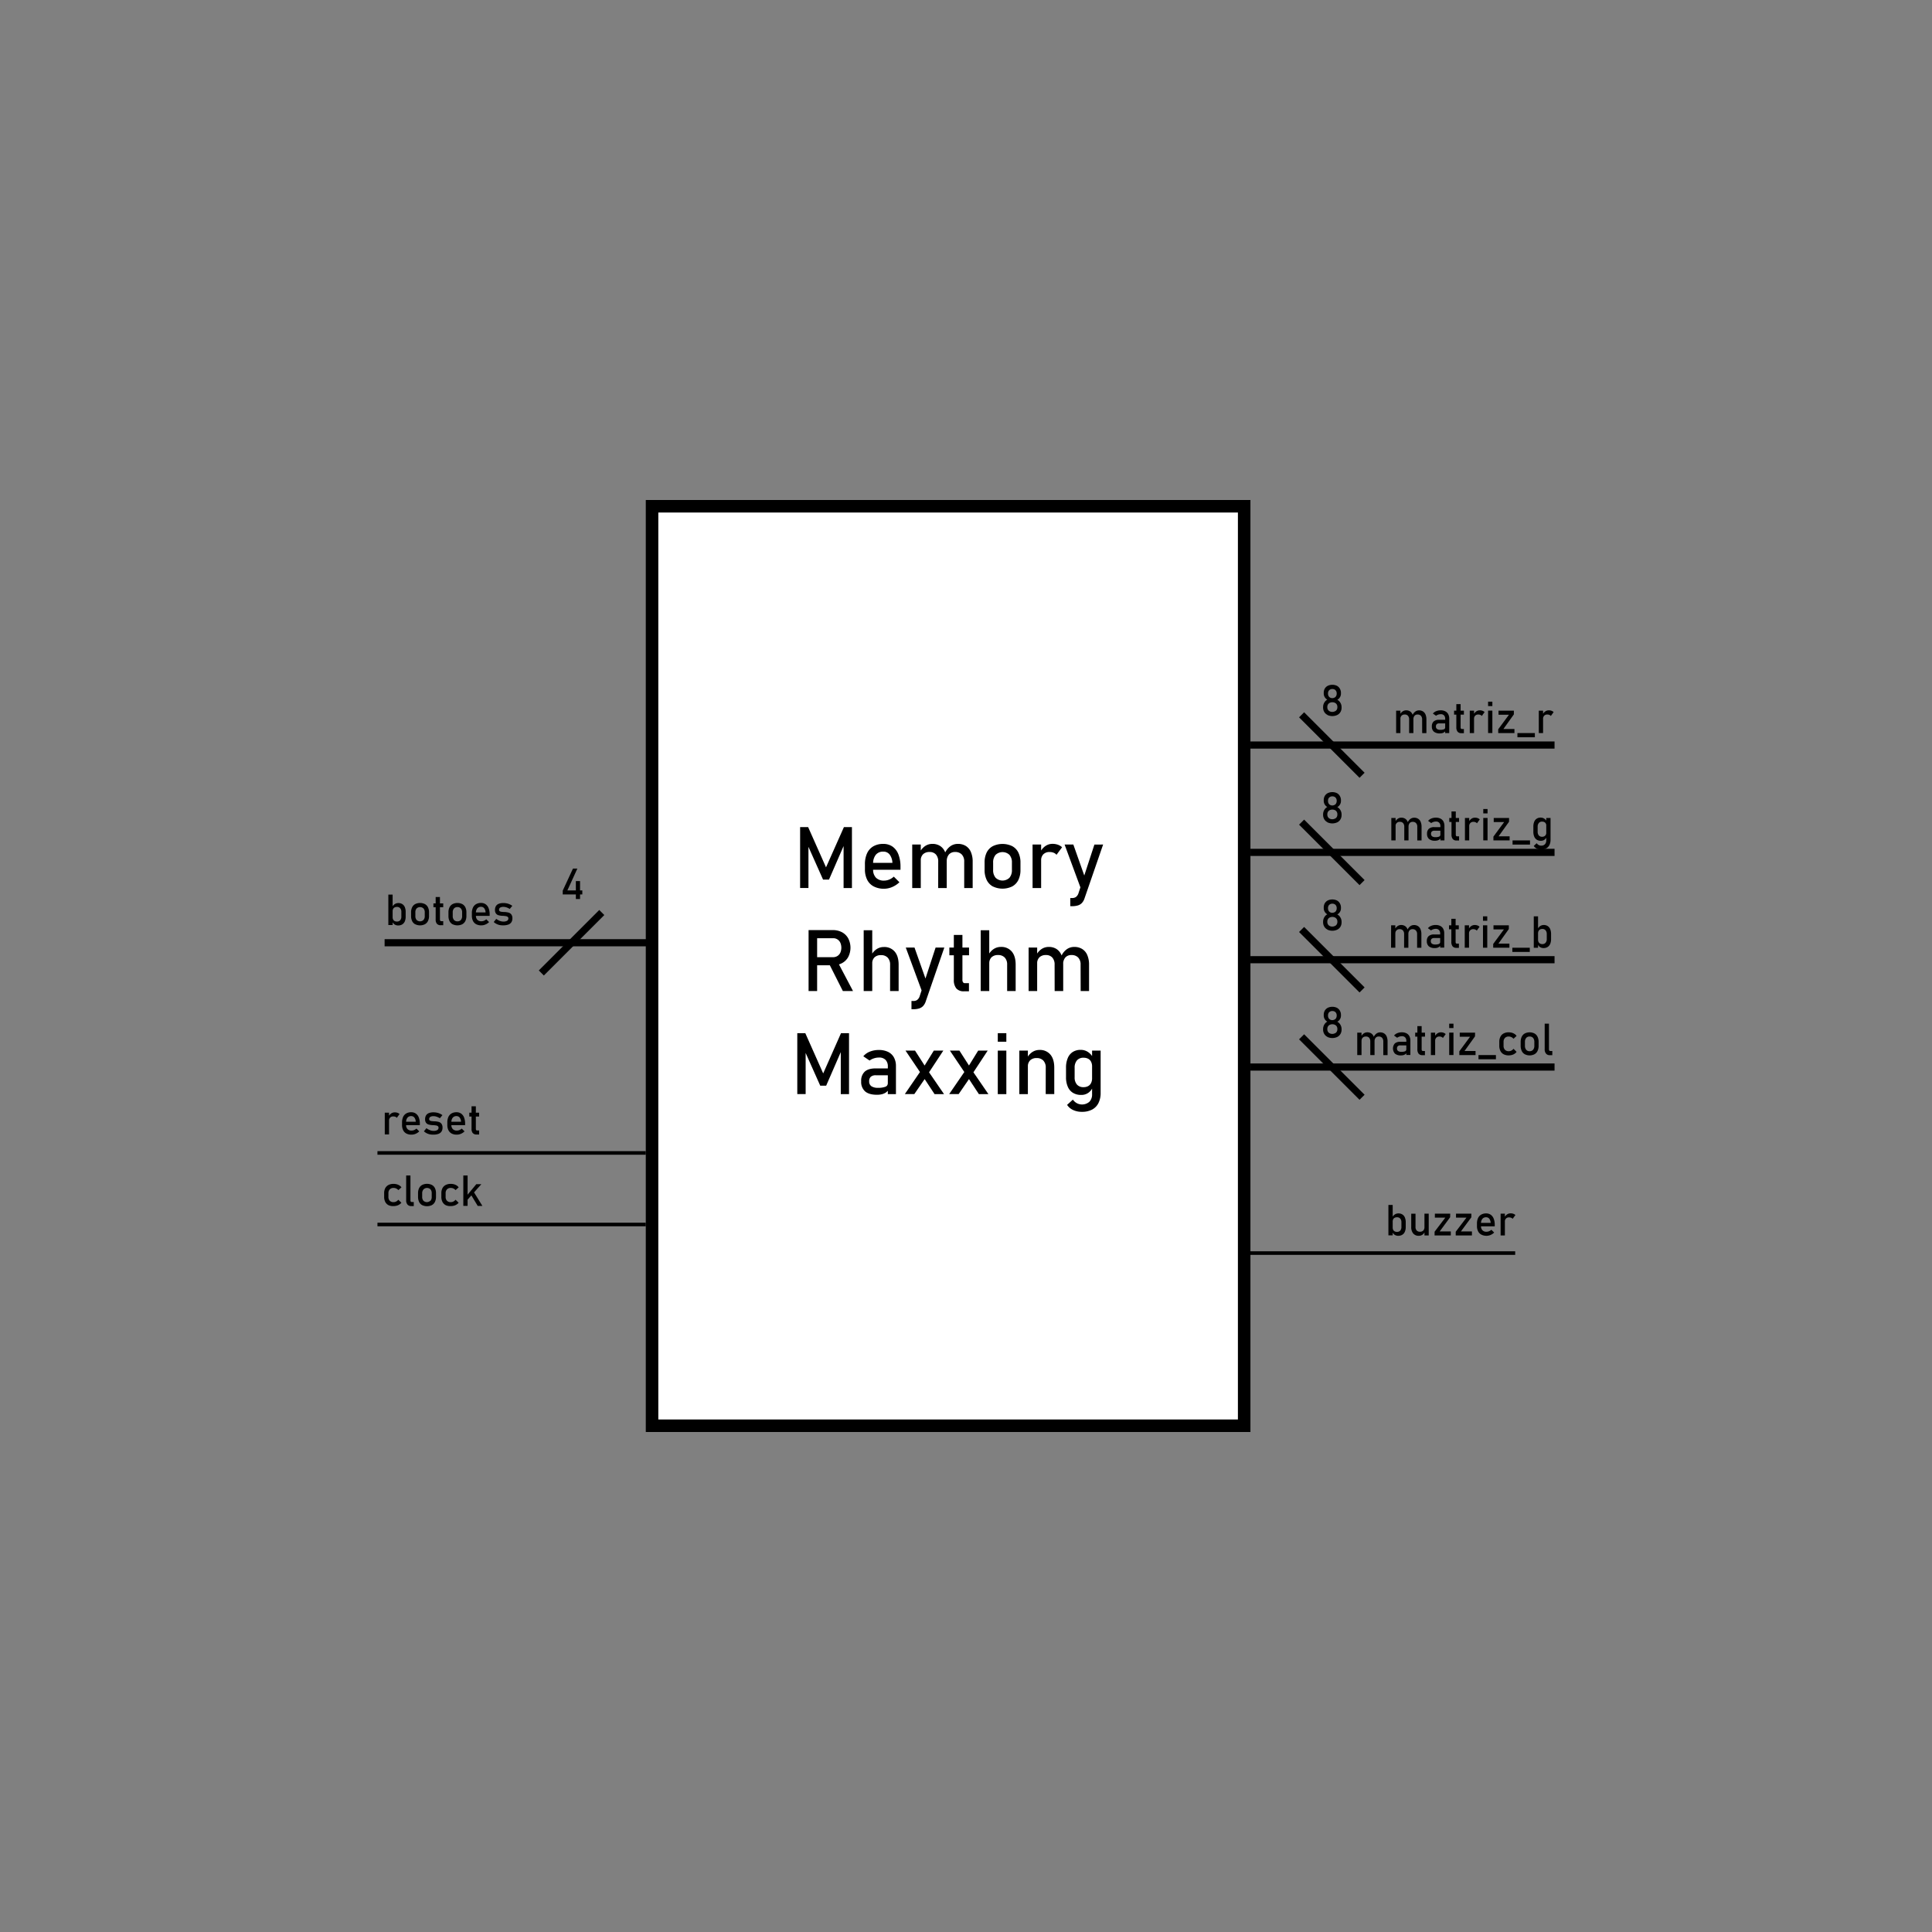 <svg id="Layer_1" data-name="Layer 1" xmlns="http://www.w3.org/2000/svg" viewBox="0 0 1080 1080"><rect x="0" y="0" width="1080" height="1080" fill="#808080" stroke="none"/><defs><style>.cls-1{fill:#fff;}.cls-2,.cls-3{fill:none;stroke:#000;stroke-miterlimit:10;}.cls-2{stroke-width:4px;}.cls-3{stroke-width:2px;}</style></defs><rect class="cls-1" x="364.5" y="283" width="331" height="514"/><path d="M692,286.5v507H368v-507H692m7-7H361v521H699v-521Z"/><path d="M471.76,462.35h4.48v34.08h-4.67V470.9l.24,1.5-8.39,19.29h-3.33l-8.39-18.82.23-2v25.53h-4.66V462.35h4.48l10,22.5Z"/><path d="M488.4,495.51a8.42,8.42,0,0,1-3.64-3.71,12.81,12.81,0,0,1-1.26-5.92v-2.74a14.44,14.44,0,0,1,1.21-6.17,8.64,8.64,0,0,1,3.51-3.89,10.81,10.81,0,0,1,5.53-1.33,8.82,8.82,0,0,1,5.2,1.52,9.5,9.5,0,0,1,3.29,4.41,18.76,18.76,0,0,1,1.14,6.91v1.6H487v-3.85h11.86a8.21,8.21,0,0,0-1.53-4.63,4.33,4.33,0,0,0-3.55-1.65,5.16,5.16,0,0,0-4.21,1.78,7.67,7.67,0,0,0-1.49,5V486a6.33,6.33,0,0,0,1.6,4.65,6.09,6.09,0,0,0,4.52,1.61,7.52,7.52,0,0,0,2.88-.58,8.42,8.42,0,0,0,2.56-1.64l3.14,3.14a13.4,13.4,0,0,1-4.06,2.68,11.61,11.61,0,0,1-4.52.95A12.14,12.14,0,0,1,488.4,495.51Z"/><path d="M509.94,472.1h4.78v24.33h-4.78Zm14.53,9.59a5.79,5.79,0,0,0-1.26-4,4.58,4.58,0,0,0-3.59-1.41,5,5,0,0,0-3.62,1.25,4.65,4.65,0,0,0-1.28,3.49l-.49-4.69a8.7,8.7,0,0,1,2.94-3.4,7.2,7.2,0,0,1,4-1.19,7.82,7.82,0,0,1,4.36,1.16,7.35,7.35,0,0,1,2.76,3.38,13.76,13.76,0,0,1,.94,5.37v14.77h-4.78Zm14.53,0a5.58,5.58,0,0,0-1.33-4,4.92,4.92,0,0,0-3.75-1.41,4.42,4.42,0,0,0-3.45,1.36,5.59,5.59,0,0,0-1.22,3.85l-1-4.69a9.42,9.42,0,0,1,3-3.74,7.09,7.09,0,0,1,4.16-1.32,8.29,8.29,0,0,1,4.49,1.16,7.3,7.3,0,0,1,2.83,3.38,13.38,13.38,0,0,1,1,5.37v14.77H539Z"/><path d="M555,495.54a8.23,8.23,0,0,1-3.43-3.62,12.76,12.76,0,0,1-1.18-5.73v-4a12.48,12.48,0,0,1,1.18-5.66A8.14,8.14,0,0,1,555,473a12.53,12.53,0,0,1,10.83,0,8.16,8.16,0,0,1,3.44,3.58,12.48,12.48,0,0,1,1.18,5.66v4a12.54,12.54,0,0,1-1.18,5.68,8.26,8.26,0,0,1-3.44,3.6,12.44,12.44,0,0,1-10.83,0Zm9.3-4.88a6.48,6.48,0,0,0,1.37-4.4v-4a6.4,6.4,0,0,0-1.37-4.38,5.63,5.63,0,0,0-7.76,0,6.4,6.4,0,0,0-1.37,4.38v4a6.48,6.48,0,0,0,1.37,4.4,5.58,5.58,0,0,0,7.76,0Z"/><path d="M577.21,472.1H582v24.33h-4.78ZM589,476.69a5.92,5.92,0,0,0-2.23-.4,4.76,4.76,0,0,0-3.53,1.26A4.71,4.71,0,0,0,582,481l-.49-4.69a8.86,8.86,0,0,1,2.9-3.38,6.84,6.84,0,0,1,3.94-1.21,8.92,8.92,0,0,1,3,.48,6.65,6.65,0,0,1,2.36,1.42l-3.12,4.22A4,4,0,0,0,589,476.69Z"/><path d="M595.11,472.1H600l7.47,21.14-2.64,5.18Zm21.54,0-10.36,30a7.07,7.07,0,0,1-1.47,2.64,5.13,5.13,0,0,1-2.25,1.39,10.74,10.74,0,0,1-3.28.43h-1V502h1a3.7,3.7,0,0,0,2.12-.54,4.29,4.29,0,0,0,1.37-1.85l9-27.49Z"/><path d="M452,519.93h4.78V554H452Zm2.09,15.14H465.7a4.48,4.48,0,0,0,2.42-.66,4.42,4.42,0,0,0,1.63-1.86,7.06,7.06,0,0,0,0-5.56,4.29,4.29,0,0,0-4.05-2.52H454.08v-4.54h11.44a10.72,10.72,0,0,1,5.19,1.21,8.63,8.63,0,0,1,3.47,3.46,11.4,11.4,0,0,1,0,10.34,8.5,8.5,0,0,1-3.48,3.45,10.52,10.52,0,0,1-5.16,1.22H454.08Zm9.28,3.49,4.76-1.08L476.84,554h-5.68Z"/><path d="M482.81,520h4.78V554h-4.78Zm14.77,19.34a5.58,5.58,0,0,0-1.34-4,4.92,4.92,0,0,0-3.75-1.41,5,5,0,0,0-3.62,1.22,4.56,4.56,0,0,0-1.28,3.45l-.49-4.69a8.66,8.66,0,0,1,2.94-3.34,7.19,7.19,0,0,1,4-1.18,7.53,7.53,0,0,1,6.13,2.59c1.45,1.72,2.17,4.17,2.17,7.32V554h-4.78Z"/><path d="M506.34,529.7h4.88l7.48,21.14L516.05,556Zm21.54,0-10.36,30a7.07,7.07,0,0,1-1.47,2.64,5.13,5.13,0,0,1-2.25,1.39,10.74,10.74,0,0,1-3.28.43h-1v-4.6h1a3.7,3.7,0,0,0,2.12-.54,4.29,4.29,0,0,0,1.37-1.85l9-27.49Z"/><path d="M530.7,529.7h11V534h-11Zm3.87,22.82a7.37,7.37,0,0,1-1.37-4.82V522.62H538v25.13a2.26,2.26,0,0,0,.36,1.37,1.18,1.18,0,0,0,1,.48h2.29v4.54H538.9A5.38,5.38,0,0,1,534.57,552.52Z"/><path d="M548.23,520H553V554h-4.78ZM563,539.29a5.58,5.58,0,0,0-1.33-4,4.92,4.92,0,0,0-3.75-1.41,5,5,0,0,0-3.62,1.22,4.52,4.52,0,0,0-1.28,3.45l-.49-4.69a8.66,8.66,0,0,1,2.94-3.34,7.19,7.19,0,0,1,4-1.18,7.55,7.55,0,0,1,6.13,2.59c1.44,1.72,2.16,4.17,2.16,7.32V554H563Z"/><path d="M575,529.7h4.78V554H575Zm14.53,9.59a5.74,5.74,0,0,0-1.27-4,4.55,4.55,0,0,0-3.58-1.41,5,5,0,0,0-3.62,1.25,4.64,4.64,0,0,0-1.28,3.49l-.49-4.69a8.7,8.7,0,0,1,2.94-3.4,7.2,7.2,0,0,1,4-1.19,7.84,7.84,0,0,1,4.36,1.16,7.27,7.27,0,0,1,2.75,3.38,13.57,13.57,0,0,1,1,5.37V554h-4.78Zm14.53,0a5.58,5.58,0,0,0-1.33-4,4.93,4.93,0,0,0-3.75-1.41,4.41,4.41,0,0,0-3.45,1.36,5.59,5.59,0,0,0-1.22,3.85l-1-4.69a9.35,9.35,0,0,1,3-3.74,7.07,7.07,0,0,1,4.16-1.32,8.23,8.23,0,0,1,4.48,1.16,7.26,7.26,0,0,1,2.84,3.38,13.38,13.38,0,0,1,1,5.37V554H604.1Z"/><path d="M470.13,577.55h4.48v34.08H470V586.1l.23,1.5-8.39,19.29h-3.33l-8.39-18.82.24-2v25.53h-4.67V577.55h4.48l10,22.5Z"/><path d="M483.63,610.12a7,7,0,0,1-2.22-5.66,6.86,6.86,0,0,1,2-5.42q2-1.8,6.16-1.8h6.91l.33,3.84h-7.22a4.11,4.11,0,0,0-2.8.83,3.28,3.28,0,0,0-.92,2.55,3.17,3.17,0,0,0,1.23,2.74,6.4,6.4,0,0,0,3.74.89,10.84,10.84,0,0,0,4.09-.59,1.93,1.93,0,0,0,1.34-1.83l.5,3.43a5.84,5.84,0,0,1-1.56,1.61,6.89,6.89,0,0,1-2.15.95,10.91,10.91,0,0,1-2.74.32Q485.86,612,483.63,610.12Zm12.68-13.91a5.13,5.13,0,0,0-1.27-3.72,4.83,4.83,0,0,0-3.63-1.32,9.2,9.2,0,0,0-2.84.44,8.6,8.6,0,0,0-2.48,1.24l-3.49-2.39a9.14,9.14,0,0,1,3.65-2.59,13.24,13.24,0,0,1,5-.92,11.56,11.56,0,0,1,5.18,1.06,7.41,7.41,0,0,1,3.28,3.1,9.92,9.92,0,0,1,1.13,4.88v15.64h-4.55Z"/><path d="M515,598.2l2.3,4.4-6.19,9h-5.3Zm.14,2.36-8.95-13.26h5.32l7,10.9,9.21,13.43h-5.29Zm1.55-4.64L522,587.3h5.32l-8.63,13.12Z"/><path d="M539.79,598.2l2.3,4.4-6.19,9h-5.3Zm.14,2.36L531,587.3h5.32l7,10.9,9.21,13.43H547.2Zm1.55-4.64,5.32-8.62h5.32l-8.63,13.12Z"/><path d="M557.77,577.55h4.78v4.78h-4.78Zm0,9.75h4.78v24.33h-4.78Z"/><path d="M569.81,587.3h4.78v24.33h-4.78Zm14.77,9.58a5.57,5.57,0,0,0-1.34-4,4.92,4.92,0,0,0-3.75-1.41,5,5,0,0,0-3.62,1.25,4.64,4.64,0,0,0-1.28,3.49l-.49-4.69a8.7,8.7,0,0,1,2.94-3.4,7.2,7.2,0,0,1,4-1.19,7.53,7.53,0,0,1,6.13,2.59c1.45,1.72,2.17,4.17,2.17,7.32v14.77h-4.78Z"/><path d="M599.78,610.89a7.24,7.24,0,0,1-2.87-3.39,13.05,13.05,0,0,1-1-5.34v-5.37a13.57,13.57,0,0,1,1-5.37,7.3,7.3,0,0,1,2.8-3.38,8.07,8.07,0,0,1,4.42-1.16,7.26,7.26,0,0,1,3.95,1.12,8.33,8.33,0,0,1,2.9,3.17l-.5,5a5.66,5.66,0,0,0-.56-2.64,3.78,3.78,0,0,0-1.63-1.68,5.42,5.42,0,0,0-2.59-.57,4.65,4.65,0,0,0-3.67,1.47,6.12,6.12,0,0,0-1.3,4.15v5.3a5.94,5.94,0,0,0,1.3,4.09,4.7,4.7,0,0,0,3.67,1.44,5.19,5.19,0,0,0,2.59-.6,3.93,3.93,0,0,0,1.63-1.72,5.91,5.91,0,0,0,.56-2.7l.33,5.14a6.9,6.9,0,0,1-2.38,3,6.65,6.65,0,0,1-4.06,1.22A8.56,8.56,0,0,1,599.78,610.89Zm.09,9.61a7.9,7.9,0,0,1-3.36-2.87l3.23-2.93a6.72,6.72,0,0,0,2.24,2,6.28,6.28,0,0,0,7-.81,5.81,5.81,0,0,0,1.5-4.28V587.3h4.78v23.6a12.41,12.41,0,0,1-1.23,5.74,8.32,8.32,0,0,1-3.57,3.64,12,12,0,0,1-5.65,1.24A11.41,11.41,0,0,1,599.87,620.5Z"/><line class="cls-2" x1="365" y1="527" x2="215" y2="527"/><path d="M217.09,500.09h2.39v17h-2.39Zm3.47,16.67a3.17,3.17,0,0,1-1.24-1.54l.16-2.54a3,3,0,0,0,.28,1.33,2,2,0,0,0,.82.85,2.7,2.7,0,0,0,1.29.29,2.37,2.37,0,0,0,1.84-.72,3,3,0,0,0,.65-2v-2.64a3,3,0,0,0-.65-2.07,2.31,2.31,0,0,0-1.84-.74,2.7,2.7,0,0,0-1.29.28,1.91,1.91,0,0,0-.82.82,2.94,2.94,0,0,0-.28,1.31l-.24-2.34a4.16,4.16,0,0,1,1.44-1.65,3.51,3.51,0,0,1,2-.58,4,4,0,0,1,2.21.58,3.68,3.68,0,0,1,1.4,1.69,6.81,6.81,0,0,1,.48,2.69v2.65a6.55,6.55,0,0,1-.49,2.64,3.65,3.65,0,0,1-1.45,1.69,4.33,4.33,0,0,1-2.27.58A3.59,3.59,0,0,1,220.56,516.76Z"/><path d="M232.1,516.69a4.1,4.1,0,0,1-1.71-1.81,6.34,6.34,0,0,1-.59-2.87v-2a6.16,6.16,0,0,1,.59-2.83,4,4,0,0,1,1.71-1.79,6.23,6.23,0,0,1,5.42,0,4,4,0,0,1,1.71,1.79,6.16,6.16,0,0,1,.6,2.83v2a6.25,6.25,0,0,1-.6,2.85,4.13,4.13,0,0,1-1.71,1.8,6.23,6.23,0,0,1-5.42,0Zm4.65-2.44a3.25,3.25,0,0,0,.69-2.21v-2a3.16,3.16,0,0,0-.69-2.19,2.8,2.8,0,0,0-3.88,0,3.16,3.16,0,0,0-.68,2.19v2a3.25,3.25,0,0,0,.68,2.21,2.8,2.8,0,0,0,3.88,0Z"/><path d="M242.29,505h5.48v2.15h-5.48Zm1.94,11.41a3.66,3.66,0,0,1-.69-2.41V501.43h2.39V514a1.13,1.13,0,0,0,.18.69.6.6,0,0,0,.51.24h1.15v2.27h-1.38A2.66,2.66,0,0,1,244.23,516.38Z"/><path d="M253,516.69a4.18,4.18,0,0,1-1.72-1.81,6.47,6.47,0,0,1-.59-2.87v-2a6.29,6.29,0,0,1,.59-2.83,4.08,4.08,0,0,1,1.72-1.79,6.21,6.21,0,0,1,5.41,0,4,4,0,0,1,1.72,1.79,6.16,6.16,0,0,1,.59,2.83v2a6.25,6.25,0,0,1-.59,2.85,4.15,4.15,0,0,1-1.72,1.8,6.21,6.21,0,0,1-5.41,0Zm4.65-2.44a3.3,3.3,0,0,0,.68-2.21v-2a3.21,3.21,0,0,0-.68-2.19,2.46,2.46,0,0,0-1.94-.78,2.43,2.43,0,0,0-1.94.78,3.16,3.16,0,0,0-.69,2.19v2a3.25,3.25,0,0,0,.69,2.21,2.43,2.43,0,0,0,1.94.78A2.46,2.46,0,0,0,257.66,514.25Z"/><path d="M266.23,516.67a4.17,4.17,0,0,1-1.82-1.85,6.44,6.44,0,0,1-.63-3v-1.37a7.25,7.25,0,0,1,.6-3.09,4.32,4.32,0,0,1,1.76-1.94,5.32,5.32,0,0,1,2.76-.67,4.36,4.36,0,0,1,2.6.76,4.72,4.72,0,0,1,1.65,2.21,9.37,9.37,0,0,1,.57,3.45v.8h-8.21v-1.92h5.93a4.12,4.12,0,0,0-.76-2.32,2.18,2.18,0,0,0-1.78-.82,2.55,2.55,0,0,0-2.1.89,3.79,3.79,0,0,0-.75,2.52v1.54a3.16,3.16,0,0,0,.8,2.32,3,3,0,0,0,2.26.81,3.63,3.63,0,0,0,1.44-.29,4.18,4.18,0,0,0,1.28-.82l1.57,1.57a6.46,6.46,0,0,1-2,1.34,5.7,5.7,0,0,1-2.26.48A6,6,0,0,1,266.23,516.67Z"/><path d="M279.28,517.1a7.46,7.46,0,0,1-1.77-.64,7,7,0,0,1-1.51-1.05l1.42-1.75a8.09,8.09,0,0,0,2,1.13,5.31,5.31,0,0,0,1.92.37,4.08,4.08,0,0,0,2.13-.44,1.45,1.45,0,0,0,.71-1.32,1,1,0,0,0-.39-.87,2.2,2.2,0,0,0-1-.4c-.39-.06-.92-.12-1.62-.18H281l-.2,0h-.19a9.91,9.91,0,0,1-2-.35,2.69,2.69,0,0,1-1.36-.94,3.09,3.09,0,0,1-.55-2,4.05,4.05,0,0,1,.53-2.15,3.15,3.15,0,0,1,1.57-1.28,6.78,6.78,0,0,1,2.61-.43,8.82,8.82,0,0,1,1.81.18,7.73,7.73,0,0,1,1.65.52,8.19,8.19,0,0,1,1.51.87l-1.44,1.75a7.85,7.85,0,0,0-1.8-.88,5.37,5.37,0,0,0-1.73-.29,3.26,3.26,0,0,0-1.83.41,1.43,1.43,0,0,0-.61,1.25.86.86,0,0,0,.35.74,2.14,2.14,0,0,0,.87.33c.35.05.85.1,1.5.14h.45a10.87,10.87,0,0,1,2.17.34,2.92,2.92,0,0,1,1.51,1,3.49,3.49,0,0,1,.61,2.2,3.88,3.88,0,0,1-.57,2.18,3.36,3.36,0,0,1-1.69,1.29,8,8,0,0,1-2.84.44A9.28,9.28,0,0,1,279.28,517.1Z"/><line class="cls-3" x1="361" y1="644.5" x2="211" y2="644.5"/><path d="M215.09,622h2.39v12.16h-2.39Zm5.9,2.29a3,3,0,0,0-1.12-.2,2.38,2.38,0,0,0-1.76.63,2.35,2.35,0,0,0-.63,1.74l-.24-2.34a4.5,4.5,0,0,1,1.45-1.7,3.44,3.44,0,0,1,2-.6,4.41,4.41,0,0,1,1.5.24,3.36,3.36,0,0,1,1.18.71l-1.56,2.11A2,2,0,0,0,221,624.26Z"/><path d="M227.2,633.67a4.17,4.17,0,0,1-1.82-1.85,6.44,6.44,0,0,1-.63-3v-1.37a7.25,7.25,0,0,1,.6-3.09,4.3,4.3,0,0,1,1.75-1.94,5.39,5.39,0,0,1,2.77-.67,4.36,4.36,0,0,1,2.6.76,4.72,4.72,0,0,1,1.65,2.21,9.37,9.37,0,0,1,.57,3.45v.8h-8.21v-1.92h5.93a4.12,4.12,0,0,0-.76-2.32,2.18,2.18,0,0,0-1.78-.82,2.55,2.55,0,0,0-2.1.89,3.79,3.79,0,0,0-.75,2.52v1.54a3.16,3.16,0,0,0,.8,2.32,3,3,0,0,0,2.26.81,3.67,3.67,0,0,0,1.44-.29,4.31,4.31,0,0,0,1.28-.82l1.57,1.57a6.46,6.46,0,0,1-2,1.34,5.7,5.7,0,0,1-2.26.48A6,6,0,0,1,227.2,633.67Z"/><path d="M240.25,634.1a7.46,7.46,0,0,1-1.77-.64,7,7,0,0,1-1.51-1.05l1.42-1.75a8.09,8.09,0,0,0,2,1.13,5.28,5.28,0,0,0,1.92.37,4.08,4.08,0,0,0,2.13-.44,1.44,1.44,0,0,0,.7-1.32,1,1,0,0,0-.38-.87,2.2,2.2,0,0,0-1-.4q-.58-.09-1.62-.18h-.2l-.2,0h-.19a9.79,9.79,0,0,1-2-.35,2.76,2.76,0,0,1-1.37-.94,3.15,3.15,0,0,1-.54-2,4,4,0,0,1,.53-2.15,3.15,3.15,0,0,1,1.57-1.28,6.78,6.78,0,0,1,2.61-.43,8.82,8.82,0,0,1,1.81.18,7.91,7.91,0,0,1,1.65.52,8.53,8.53,0,0,1,1.51.87l-1.44,1.75a7.85,7.85,0,0,0-1.8-.88,5.37,5.37,0,0,0-1.73-.29,3.26,3.26,0,0,0-1.83.41,1.43,1.43,0,0,0-.61,1.25.86.86,0,0,0,.35.74,2.14,2.14,0,0,0,.87.33c.35.05.85.1,1.5.14h.45a10.87,10.87,0,0,1,2.17.34,2.92,2.92,0,0,1,1.51,1,3.49,3.49,0,0,1,.61,2.2,3.88,3.88,0,0,1-.57,2.18,3.4,3.4,0,0,1-1.69,1.29,8,8,0,0,1-2.84.44A9.28,9.28,0,0,1,240.25,634.1Z"/><path d="M252.51,633.67a4.23,4.23,0,0,1-1.82-1.85,6.44,6.44,0,0,1-.63-3v-1.37a7.25,7.25,0,0,1,.6-3.09,4.32,4.32,0,0,1,1.76-1.94,5.32,5.32,0,0,1,2.76-.67,4.36,4.36,0,0,1,2.6.76,4.72,4.72,0,0,1,1.65,2.21,9.37,9.37,0,0,1,.57,3.45v.8h-8.2v-1.92h5.93a4.2,4.2,0,0,0-.77-2.32,2.16,2.16,0,0,0-1.78-.82,2.56,2.56,0,0,0-2.1.89,3.79,3.79,0,0,0-.75,2.52v1.54a3.16,3.16,0,0,0,.8,2.32,3,3,0,0,0,2.26.81,3.63,3.63,0,0,0,1.44-.29,4.18,4.18,0,0,0,1.28-.82l1.57,1.57a6.46,6.46,0,0,1-2,1.34,5.7,5.7,0,0,1-2.26.48A6,6,0,0,1,252.51,633.67Z"/><path d="M262.34,622h5.49v2.15h-5.49Zm1.94,11.41a3.66,3.66,0,0,1-.68-2.41V618.43H266V631a1.21,1.21,0,0,0,.17.69.61.61,0,0,0,.52.24h1.15v2.27h-1.39A2.68,2.68,0,0,1,264.28,633.38Z"/><line class="cls-3" x1="361" y1="684.5" x2="211" y2="684.5"/><path d="M217.16,673.69a4.3,4.3,0,0,1-1.8-1.81,6.13,6.13,0,0,1-.62-2.86v-2a6,6,0,0,1,.62-2.83,4.23,4.23,0,0,1,1.8-1.78,6.08,6.08,0,0,1,2.84-.62,6.85,6.85,0,0,1,1.79.23,5.28,5.28,0,0,1,1.51.66,4.15,4.15,0,0,1,1.11,1.06l-1.72,1.54a3.65,3.65,0,0,0-1.21-.9,3.43,3.43,0,0,0-1.44-.32,2.88,2.88,0,0,0-2.15.78,3,3,0,0,0-.76,2.18v2a3.08,3.08,0,0,0,.76,2.23A2.85,2.85,0,0,0,220,672a3.19,3.19,0,0,0,1.45-.34,3.45,3.45,0,0,0,1.2-1l1.72,1.67a4.29,4.29,0,0,1-1.13,1,4.84,4.84,0,0,1-1.5.65,6.83,6.83,0,0,1-1.78.23A6.08,6.08,0,0,1,217.16,673.69Z"/><path d="M229.44,671a1.07,1.07,0,0,0,.19.69.66.66,0,0,0,.54.24h1.13v2.27h-1.41a2.67,2.67,0,0,1-2.1-.84,3.48,3.48,0,0,1-.74-2.38V657.09h2.39Z"/><path d="M236,673.69a4.18,4.18,0,0,1-1.72-1.81,6.47,6.47,0,0,1-.59-2.87v-2a6.29,6.29,0,0,1,.59-2.83,4.08,4.08,0,0,1,1.72-1.79,6.23,6.23,0,0,1,5.42,0,4,4,0,0,1,1.71,1.79,6.16,6.16,0,0,1,.59,2.83v2a6.25,6.25,0,0,1-.59,2.85,4.13,4.13,0,0,1-1.71,1.8,6.23,6.23,0,0,1-5.42,0Zm4.65-2.44a3.25,3.25,0,0,0,.68-2.21v-2a3.16,3.16,0,0,0-.68-2.19,2.8,2.8,0,0,0-3.88,0A3.16,3.16,0,0,0,236,667v2a3.25,3.25,0,0,0,.69,2.21,2.8,2.8,0,0,0,3.88,0Z"/><path d="M249.14,673.69a4.3,4.3,0,0,1-1.8-1.81,6.13,6.13,0,0,1-.62-2.86v-2a6,6,0,0,1,.62-2.83,4.23,4.23,0,0,1,1.8-1.78,6.08,6.08,0,0,1,2.84-.62,6.85,6.85,0,0,1,1.79.23,5.28,5.28,0,0,1,1.51.66,4.15,4.15,0,0,1,1.11,1.06l-1.72,1.54a3.65,3.65,0,0,0-1.21-.9,3.43,3.43,0,0,0-1.44-.32,2.88,2.88,0,0,0-2.15.78,3,3,0,0,0-.76,2.18v2a3.08,3.08,0,0,0,.76,2.23A2.85,2.85,0,0,0,252,672a3.19,3.19,0,0,0,1.45-.34,3.45,3.45,0,0,0,1.2-1l1.72,1.67a4.29,4.29,0,0,1-1.13,1,4.84,4.84,0,0,1-1.5.65,6.83,6.83,0,0,1-1.78.23A6.08,6.08,0,0,1,249.14,673.69Z"/><path d="M259,657.09h2.39v17H259Zm1,12.42,6.25-7.54h2.82l-9.23,10.38Zm2.82-2.4,1.54-1.59,5.31,8.61h-2.61Z"/><line class="cls-2" x1="302.6" y1="543.9" x2="336.4" y2="510.1"/><path d="M314.57,497.88l5.72-12.34h2.46l-5.58,12.2h8.35V500H314.57Zm7.34-5.33h2.34v10h-2.34Z"/><line class="cls-3" x1="847" y1="700.48" x2="697" y2="700.48"/><path d="M776.13,673.57h2.39v17h-2.39Zm3.47,16.67a3.17,3.17,0,0,1-1.24-1.54l.16-2.55a3,3,0,0,0,.28,1.34,1.9,1.9,0,0,0,.82.84,2.56,2.56,0,0,0,1.29.3,2.37,2.37,0,0,0,1.84-.72,3,3,0,0,0,.65-2v-2.63a3.07,3.07,0,0,0-.65-2.08,2.34,2.34,0,0,0-1.84-.74,2.67,2.67,0,0,0-1.29.29,1.86,1.86,0,0,0-.82.82,2.91,2.91,0,0,0-.28,1.31l-.24-2.35a4.06,4.06,0,0,1,1.44-1.64,3.51,3.51,0,0,1,2-.58,4,4,0,0,1,2.21.58,3.63,3.63,0,0,1,1.4,1.69,6.76,6.76,0,0,1,.48,2.68v2.65a6.43,6.43,0,0,1-.5,2.65,3.51,3.51,0,0,1-1.44,1.68,4.23,4.23,0,0,1-2.27.58A3.58,3.58,0,0,1,779.6,690.24Z"/><path d="M791.28,685.84a2.79,2.79,0,0,0,.65,2,2.39,2.39,0,0,0,1.84.7,2.51,2.51,0,0,0,1.81-.62,2.36,2.36,0,0,0,.65-1.77l.16,2.54a3.44,3.44,0,0,1-3.29,2.12,3.86,3.86,0,0,1-3.11-1.29,5.5,5.5,0,0,1-1.1-3.65v-7.4h2.39Zm5-7.4h2.38v12.17h-2.38Z"/><path d="M810.63,680.46l-5.85,7.93H811v2.22h-9.06v-2.07l6-7.88h-5.84v-2.22h8.58Z"/><path d="M822.5,680.46l-5.85,7.93h6.17v2.22h-9.06v-2.07l6-7.88h-5.84v-2.22h8.58Z"/><path d="M828.08,690.15a4.2,4.2,0,0,1-1.82-1.86,6.38,6.38,0,0,1-.63-3V684a7.2,7.2,0,0,1,.6-3.08,4.32,4.32,0,0,1,1.76-1.94,5.32,5.32,0,0,1,2.76-.67,4.36,4.36,0,0,1,2.6.76,4.74,4.74,0,0,1,1.65,2.2,9.43,9.43,0,0,1,.57,3.46v.8h-8.2v-1.93h5.92a4.09,4.09,0,0,0-.76-2.31,2.17,2.17,0,0,0-1.78-.83,2.59,2.59,0,0,0-2.1.89,3.83,3.83,0,0,0-.75,2.52v1.55a3.17,3.17,0,0,0,.8,2.32,3,3,0,0,0,2.26.81,3.82,3.82,0,0,0,1.44-.29,4.18,4.18,0,0,0,1.28-.82l1.57,1.57a6.83,6.83,0,0,1-2,1.34,5.87,5.87,0,0,1-2.26.47A6.12,6.12,0,0,1,828.08,690.15Z"/><path d="M838.85,678.44h2.39v12.17h-2.39Zm5.89,2.3a2.93,2.93,0,0,0-1.11-.2,2.18,2.18,0,0,0-2.39,2.37l-.25-2.35a4.49,4.49,0,0,1,1.46-1.69,3.44,3.44,0,0,1,2-.6,4.45,4.45,0,0,1,1.5.24,3.3,3.3,0,0,1,1.18.71l-1.56,2.11A2,2,0,0,0,844.74,680.74Z"/><path d="M742.07,399.63a4.28,4.28,0,0,1-1.81-1.66,4.8,4.8,0,0,1-.64-2.49v-.28a4.85,4.85,0,0,1,.64-2.4,4.3,4.3,0,0,1,1.71-1.7,3.73,3.73,0,0,1-1.45-1.42,3.87,3.87,0,0,1-.54-2v-.41a4.63,4.63,0,0,1,.59-2.35,4.2,4.2,0,0,1,1.69-1.57,6.09,6.09,0,0,1,5.06,0A4.14,4.14,0,0,1,749,385a4.54,4.54,0,0,1,.6,2.35v.41a3.75,3.75,0,0,1-.56,2,3.69,3.69,0,0,1-1.47,1.41,4.37,4.37,0,0,1,1.73,1.71,4.69,4.69,0,0,1,.65,2.39v.28a4.71,4.71,0,0,1-.64,2.49,4.22,4.22,0,0,1-1.81,1.66,6.56,6.56,0,0,1-5.44,0Zm4.19-2a2.35,2.35,0,0,0,1-.92,2.64,2.64,0,0,0,.34-1.36v-.17a2.65,2.65,0,0,0-.34-1.37,2.35,2.35,0,0,0-1-.92,3.42,3.42,0,0,0-2.93,0,2.35,2.35,0,0,0-1,.92,2.73,2.73,0,0,0-.35,1.39v.17a2.62,2.62,0,0,0,.35,1.36,2.4,2.4,0,0,0,1,.91,3.23,3.23,0,0,0,1.46.32A3.12,3.12,0,0,0,746.26,397.59Zm-.2-7.68a2.12,2.12,0,0,0,.85-.88,2.75,2.75,0,0,0,.31-1.33v-.16a2.52,2.52,0,0,0-.31-1.27,2.11,2.11,0,0,0-.85-.85,2.62,2.62,0,0,0-1.27-.3,2.58,2.58,0,0,0-1.26.3,2.2,2.2,0,0,0-.86.85,2.66,2.66,0,0,0-.3,1.28v.18a2.74,2.74,0,0,0,.3,1.3,2.21,2.21,0,0,0,.86.88,2.48,2.48,0,0,0,1.26.31A2.52,2.52,0,0,0,746.06,389.91Z"/><line class="cls-2" x1="699" y1="416.48" x2="869" y2="416.48"/><line class="cls-2" x1="761.4" y1="433.38" x2="727.6" y2="399.58"/><path d="M780.45,397.26h2.39v12.53h-2.39Zm7.27,4.94a3,3,0,0,0-.64-2.05,2.22,2.22,0,0,0-1.79-.73,2.44,2.44,0,0,0-1.81.64,2.47,2.47,0,0,0-.64,1.8l-.24-2.42a4.4,4.4,0,0,1,1.47-1.75,3.48,3.48,0,0,1,2-.61,3.85,3.85,0,0,1,2.18.6,3.66,3.66,0,0,1,1.37,1.74,7.17,7.17,0,0,1,.48,2.76v7.61h-2.39Zm7.26,0a2.92,2.92,0,0,0-.66-2.05,2.41,2.41,0,0,0-1.88-.73,2.14,2.14,0,0,0-1.72.7,2.91,2.91,0,0,0-.61,2l-.48-2.41a4.8,4.8,0,0,1,1.52-1.93,3.48,3.48,0,0,1,2.08-.68,4.05,4.05,0,0,1,2.24.6,3.75,3.75,0,0,1,1.42,1.74,7.17,7.17,0,0,1,.48,2.76v7.61H795Z"/><path d="M801.53,409a3.64,3.64,0,0,1-1.11-2.91,3.59,3.59,0,0,1,1-2.79,4.45,4.45,0,0,1,3.08-.93H808l.16,2h-3.61a2,2,0,0,0-1.4.43,1.72,1.72,0,0,0-.46,1.31,1.66,1.66,0,0,0,.62,1.41,3.16,3.16,0,0,0,1.87.46,5.28,5.28,0,0,0,2-.3,1,1,0,0,0,.67-.95l.25,1.77a3,3,0,0,1-.78.83,3.38,3.38,0,0,1-1.07.49,5.26,5.26,0,0,1-1.37.16A5.08,5.08,0,0,1,801.53,409Zm6.34-7.16a2.74,2.74,0,0,0-.63-1.92,2.39,2.39,0,0,0-1.82-.68,4.64,4.64,0,0,0-1.42.23,4.28,4.28,0,0,0-1.24.64L801,398.89a4.51,4.51,0,0,1,1.82-1.33,6.35,6.35,0,0,1,2.51-.48,5.57,5.57,0,0,1,2.59.55,3.71,3.71,0,0,1,1.64,1.59,5.21,5.21,0,0,1,.57,2.52v8.05h-2.28Z"/><path d="M812.84,397.26h5.49v2.22h-5.49ZM814.78,409a3.9,3.9,0,0,1-.68-2.48V393.61h2.39v12.94a1.26,1.26,0,0,0,.17.71.59.59,0,0,0,.52.25h1.15v2.34h-1.39A2.63,2.63,0,0,1,814.78,409Z"/><path d="M821.61,397.26H824v12.53h-2.39Zm5.89,2.37a2.75,2.75,0,0,0-1.11-.21,2.32,2.32,0,0,0-1.76.65,2.44,2.44,0,0,0-.63,1.79l-.25-2.42a4.58,4.58,0,0,1,1.46-1.74,3.38,3.38,0,0,1,2-.62,4.23,4.23,0,0,1,1.51.25,3.21,3.21,0,0,1,1.18.73l-1.56,2.17A1.91,1.91,0,0,0,827.5,399.63Z"/><path d="M831.85,392.24h2.39v2.46h-2.39Zm0,5h2.39v12.53h-2.39Z"/><path d="M846.26,399.34l-5.84,8.17h6.16v2.28h-9.06v-2.12l6-8.13h-5.83v-2.28h8.57Z"/><path d="M858,409.79v2.34h-9.75v-2.34Z"/><path d="M860.2,397.26h2.39v12.53H860.2Zm5.89,2.37a2.75,2.75,0,0,0-1.11-.21,2.32,2.32,0,0,0-1.76.65,2.44,2.44,0,0,0-.63,1.79l-.25-2.42a4.58,4.58,0,0,1,1.46-1.74,3.38,3.38,0,0,1,2-.62,4.23,4.23,0,0,1,1.51.25,3.21,3.21,0,0,1,1.18.73l-1.56,2.17A1.91,1.91,0,0,0,866.09,399.63Z"/><path d="M742.07,459.63a4.28,4.28,0,0,1-1.81-1.66,4.8,4.8,0,0,1-.64-2.49v-.28a4.85,4.85,0,0,1,.64-2.4,4.3,4.3,0,0,1,1.71-1.7,3.73,3.73,0,0,1-1.45-1.42,3.87,3.87,0,0,1-.54-2v-.41a4.63,4.63,0,0,1,.59-2.35,4.2,4.2,0,0,1,1.69-1.57,6.09,6.09,0,0,1,5.06,0A4.14,4.14,0,0,1,749,445a4.54,4.54,0,0,1,.6,2.35v.41a3.75,3.75,0,0,1-.56,2,3.69,3.69,0,0,1-1.47,1.41,4.37,4.37,0,0,1,1.73,1.71,4.69,4.69,0,0,1,.65,2.39v.28a4.71,4.71,0,0,1-.64,2.49,4.22,4.22,0,0,1-1.81,1.66,6.56,6.56,0,0,1-5.44,0Zm4.19-2a2.35,2.35,0,0,0,1-.92,2.64,2.64,0,0,0,.34-1.36v-.17a2.65,2.65,0,0,0-.34-1.37,2.35,2.35,0,0,0-1-.92,3.42,3.42,0,0,0-2.93,0,2.35,2.35,0,0,0-1,.92,2.73,2.73,0,0,0-.35,1.39v.17a2.62,2.62,0,0,0,.35,1.36,2.4,2.4,0,0,0,1,.91,3.23,3.23,0,0,0,1.46.32A3.12,3.12,0,0,0,746.26,457.59Zm-.2-7.68a2.12,2.12,0,0,0,.85-.88,2.75,2.75,0,0,0,.31-1.33v-.16a2.52,2.52,0,0,0-.31-1.27,2.11,2.11,0,0,0-.85-.85,2.62,2.62,0,0,0-1.27-.3,2.58,2.58,0,0,0-1.26.3,2.2,2.2,0,0,0-.86.85,2.66,2.66,0,0,0-.3,1.28v.18a2.74,2.74,0,0,0,.3,1.3,2.21,2.21,0,0,0,.86.88,2.48,2.48,0,0,0,1.26.31A2.52,2.52,0,0,0,746.06,449.91Z"/><line class="cls-2" x1="699" y1="476.48" x2="869" y2="476.48"/><line class="cls-2" x1="761.4" y1="493.38" x2="727.6" y2="459.58"/><path d="M777.76,457.26h2.39v12.53h-2.39ZM785,462.2a3,3,0,0,0-.63-2.05,2.23,2.23,0,0,0-1.79-.73,2.23,2.23,0,0,0-2.45,2.44l-.25-2.42a4.56,4.56,0,0,1,1.47-1.75,3.52,3.52,0,0,1,2-.61,3.85,3.85,0,0,1,2.18.6,3.74,3.74,0,0,1,1.38,1.74,7.38,7.38,0,0,1,.47,2.76v7.61H785Zm7.27,0a2.88,2.88,0,0,0-.67-2.05,2.4,2.4,0,0,0-1.87-.73,2.16,2.16,0,0,0-1.73.7,3,3,0,0,0-.61,2l-.48-2.41a4.89,4.89,0,0,1,1.52-1.93,3.5,3.5,0,0,1,2.08-.68,4,4,0,0,1,2.24.6,3.63,3.63,0,0,1,1.42,1.74,7,7,0,0,1,.49,2.76v7.61h-2.39Z"/><path d="M798.84,469a3.64,3.64,0,0,1-1.11-2.91,3.59,3.59,0,0,1,1-2.79,4.41,4.41,0,0,1,3.08-.93h3.45l.17,2h-3.61a2,2,0,0,0-1.4.43,1.68,1.68,0,0,0-.46,1.31,1.65,1.65,0,0,0,.61,1.41,3.16,3.16,0,0,0,1.87.46,5.24,5.24,0,0,0,2-.3,1,1,0,0,0,.68-.95l.24,1.77a3.06,3.06,0,0,1-.77.83,3.34,3.34,0,0,1-1.08.49,5.21,5.21,0,0,1-1.37.16A5,5,0,0,1,798.84,469Zm6.34-7.16a2.7,2.7,0,0,0-.64-1.92,2.38,2.38,0,0,0-1.81-.68,4.59,4.59,0,0,0-1.42.23,4.16,4.16,0,0,0-1.24.64l-1.75-1.23a4.48,4.48,0,0,1,1.83-1.33,6.35,6.35,0,0,1,2.51-.48,5.6,5.6,0,0,1,2.59.55,3.76,3.76,0,0,1,1.64,1.59,5.33,5.33,0,0,1,.56,2.52v8.05h-2.27Z"/><path d="M810.15,457.26h5.48v2.22h-5.48ZM812.09,469a3.84,3.84,0,0,1-.69-2.48V453.61h2.39v12.94a1.18,1.18,0,0,0,.18.71.57.57,0,0,0,.51.25h1.15v2.34h-1.38A2.61,2.61,0,0,1,812.09,469Z"/><path d="M818.91,457.26h2.39v12.53h-2.39Zm5.9,2.37a2.76,2.76,0,0,0-1.12-.21,2.36,2.36,0,0,0-1.76.65,2.44,2.44,0,0,0-.63,1.79l-.24-2.42a4.56,4.56,0,0,1,1.45-1.74,3.39,3.39,0,0,1,2-.62,4.27,4.27,0,0,1,1.51.25,3.17,3.17,0,0,1,1.17.73l-1.56,2.17A1.88,1.88,0,0,0,824.81,459.63Z"/><path d="M829.16,452.24h2.39v2.46h-2.39Zm0,5h2.39v12.53h-2.39Z"/><path d="M843.57,459.34l-5.85,8.17h6.17v2.28h-9.06v-2.12l6-8.13H835v-2.28h8.58Z"/><path d="M855.28,469.79v2.34h-9.75v-2.34Z"/><path d="M859.08,469.41a3.77,3.77,0,0,1-1.44-1.74,7.17,7.17,0,0,1-.49-2.76v-2.76a7.19,7.19,0,0,1,.48-2.77,3.76,3.76,0,0,1,1.4-1.74,4,4,0,0,1,2.21-.6,3.64,3.64,0,0,1,2,.58,4.24,4.24,0,0,1,1.44,1.63l-.24,2.56a3.11,3.11,0,0,0-.28-1.36,2,2,0,0,0-.82-.87,2.7,2.7,0,0,0-1.29-.29,2.29,2.29,0,0,0-1.84.76,3.21,3.21,0,0,0-.65,2.13v2.73a3.13,3.13,0,0,0,.65,2.11,2.34,2.34,0,0,0,1.84.74,2.49,2.49,0,0,0,1.29-.31,2,2,0,0,0,.82-.88,3.28,3.28,0,0,0,.28-1.39l.16,2.64a3.56,3.56,0,0,1-1.19,1.56,3.25,3.25,0,0,1-2,.63A4.17,4.17,0,0,1,859.08,469.41Zm0,4.95a3.94,3.94,0,0,1-1.69-1.48l1.62-1.51a3.42,3.42,0,0,0,1.12,1,2.78,2.78,0,0,0,1.37.36,2.81,2.81,0,0,0,2.12-.78,3,3,0,0,0,.75-2.2V457.26h2.39v12.16a6.52,6.52,0,0,1-.62,2.95,4.19,4.19,0,0,1-1.78,1.87,5.83,5.83,0,0,1-2.83.64A5.54,5.54,0,0,1,859.13,474.36Z"/><path d="M742.07,519.63a4.28,4.28,0,0,1-1.81-1.66,4.8,4.8,0,0,1-.64-2.49v-.28a4.85,4.85,0,0,1,.64-2.4,4.3,4.3,0,0,1,1.71-1.7,3.73,3.73,0,0,1-1.45-1.42,3.87,3.87,0,0,1-.54-2v-.41a4.63,4.63,0,0,1,.59-2.35,4.2,4.2,0,0,1,1.69-1.57,6.09,6.09,0,0,1,5.06,0A4.14,4.14,0,0,1,749,505a4.54,4.54,0,0,1,.6,2.35v.41a3.75,3.75,0,0,1-.56,2,3.69,3.69,0,0,1-1.47,1.41,4.37,4.37,0,0,1,1.73,1.71,4.69,4.69,0,0,1,.65,2.39v.28a4.71,4.71,0,0,1-.64,2.49,4.22,4.22,0,0,1-1.81,1.66,6.56,6.56,0,0,1-5.44,0Zm4.19-2a2.35,2.35,0,0,0,1-.92,2.64,2.64,0,0,0,.34-1.36v-.17a2.65,2.65,0,0,0-.34-1.37,2.35,2.35,0,0,0-1-.92,3.42,3.42,0,0,0-2.93,0,2.35,2.35,0,0,0-1,.92,2.73,2.73,0,0,0-.35,1.39v.17a2.62,2.62,0,0,0,.35,1.36,2.4,2.4,0,0,0,1,.91,3.23,3.23,0,0,0,1.46.32A3.12,3.12,0,0,0,746.26,517.59Zm-.2-7.68a2.12,2.12,0,0,0,.85-.88,2.75,2.75,0,0,0,.31-1.33v-.16a2.52,2.52,0,0,0-.31-1.27,2.11,2.11,0,0,0-.85-.85,2.62,2.62,0,0,0-1.27-.3,2.58,2.58,0,0,0-1.26.3,2.2,2.2,0,0,0-.86.85,2.66,2.66,0,0,0-.3,1.28v.18a2.74,2.74,0,0,0,.3,1.3,2.21,2.21,0,0,0,.86.88,2.48,2.48,0,0,0,1.26.31A2.52,2.52,0,0,0,746.06,509.91Z"/><line class="cls-2" x1="699" y1="536.48" x2="869" y2="536.48"/><line class="cls-2" x1="761.4" y1="553.38" x2="727.6" y2="519.58"/><path d="M777.64,517.26H780v12.53h-2.39Zm7.27,4.94a3,3,0,0,0-.64-2.05,2.23,2.23,0,0,0-1.79-.73,2.23,2.23,0,0,0-2.45,2.44l-.25-2.42a4.56,4.56,0,0,1,1.47-1.75,3.52,3.52,0,0,1,2-.61,3.83,3.83,0,0,1,2.18.6,3.68,3.68,0,0,1,1.38,1.74,7.17,7.17,0,0,1,.48,2.76v7.61h-2.39Zm7.26,0a2.88,2.88,0,0,0-.67-2.05,2.39,2.39,0,0,0-1.87-.73,2.14,2.14,0,0,0-1.72.7,2.91,2.91,0,0,0-.61,2l-.48-2.41a4.78,4.78,0,0,1,1.51-1.93,3.52,3.52,0,0,1,2.08-.68,4.06,4.06,0,0,1,2.25.6,3.75,3.75,0,0,1,1.42,1.74,7.17,7.17,0,0,1,.48,2.76v7.61h-2.39Z"/><path d="M798.72,529a3.64,3.64,0,0,1-1.11-2.91,3.59,3.59,0,0,1,1-2.79,4.43,4.43,0,0,1,3.08-.93h3.46l.16,2h-3.61a2,2,0,0,0-1.4.43,1.68,1.68,0,0,0-.46,1.31,1.65,1.65,0,0,0,.61,1.41,3.18,3.18,0,0,0,1.87.46,5.3,5.3,0,0,0,2-.3,1,1,0,0,0,.67-.95l.25,1.77a3,3,0,0,1-.78.83,3.38,3.38,0,0,1-1.07.49,5.34,5.34,0,0,1-1.38.16A5,5,0,0,1,798.72,529Zm6.34-7.16a2.7,2.7,0,0,0-.64-1.92,2.37,2.37,0,0,0-1.81-.68,4.59,4.59,0,0,0-1.42.23,4.16,4.16,0,0,0-1.24.64l-1.74-1.23a4.45,4.45,0,0,1,1.82-1.33,6.35,6.35,0,0,1,2.51-.48,5.6,5.6,0,0,1,2.59.55,3.71,3.71,0,0,1,1.64,1.59,5.21,5.21,0,0,1,.56,2.52v8h-2.27Z"/><path d="M810,517.26h5.48v2.22H810ZM812,529a3.84,3.84,0,0,1-.69-2.48V513.61h2.39v12.94a1.18,1.18,0,0,0,.18.71.59.59,0,0,0,.52.25h1.14v2.34h-1.38A2.63,2.63,0,0,1,812,529Z"/><path d="M818.8,517.26h2.39v12.53H818.8Zm5.89,2.37a2.75,2.75,0,0,0-1.11-.21,2.36,2.36,0,0,0-1.77.65,2.48,2.48,0,0,0-.62,1.79l-.25-2.42a4.65,4.65,0,0,1,1.45-1.74,3.41,3.41,0,0,1,2-.62,4.23,4.23,0,0,1,1.51.25,3.21,3.21,0,0,1,1.18.73l-1.56,2.17A1.91,1.91,0,0,0,824.69,519.63Z"/><path d="M829,512.24h2.39v2.46H829Zm0,5h2.39v12.53H829Z"/><path d="M843.45,519.34l-5.85,8.17h6.17v2.28h-9.06v-2.12l6-8.13h-5.84v-2.28h8.58Z"/><path d="M855.16,529.79v2.34h-9.75v-2.34Z"/><path d="M857.39,512.24h2.39v17.55h-2.39Zm3.46,17.17a3.26,3.26,0,0,1-1.24-1.59l.17-2.62a3.06,3.06,0,0,0,.28,1.38,2,2,0,0,0,.81.87,2.63,2.63,0,0,0,1.3.3A2.31,2.31,0,0,0,864,527a3.12,3.12,0,0,0,.65-2.1V522.2a3.22,3.22,0,0,0-.65-2.14,2.26,2.26,0,0,0-1.83-.76,2.74,2.74,0,0,0-1.3.29,2,2,0,0,0-.81.85,2.93,2.93,0,0,0-.28,1.35l-.25-2.42a4.3,4.3,0,0,1,1.44-1.69,3.49,3.49,0,0,1,2-.6,4,4,0,0,1,2.21.6,3.71,3.71,0,0,1,1.4,1.74,7.17,7.17,0,0,1,.48,2.76v2.73a6.8,6.8,0,0,1-.49,2.73,3.75,3.75,0,0,1-1.44,1.73,4.17,4.17,0,0,1-2.28.6A3.56,3.56,0,0,1,860.85,529.41Z"/><path d="M742.07,579.63a4.28,4.28,0,0,1-1.81-1.66,4.8,4.8,0,0,1-.64-2.49v-.28a4.85,4.85,0,0,1,.64-2.4,4.3,4.3,0,0,1,1.71-1.7,3.73,3.73,0,0,1-1.45-1.42,3.87,3.87,0,0,1-.54-2v-.41a4.57,4.57,0,0,1,.59-2.34,4.16,4.16,0,0,1,1.69-1.58,6.09,6.09,0,0,1,5.06,0A4.1,4.1,0,0,1,749,565a4.48,4.48,0,0,1,.6,2.34v.41a3.81,3.81,0,0,1-.56,2,3.73,3.73,0,0,1-1.47,1.4,4.37,4.37,0,0,1,1.73,1.71,4.69,4.69,0,0,1,.65,2.39v.28a4.71,4.71,0,0,1-.64,2.49,4.22,4.22,0,0,1-1.81,1.66,6.56,6.56,0,0,1-5.44,0Zm4.19-2a2.29,2.29,0,0,0,1-.92,2.64,2.64,0,0,0,.34-1.36v-.17a2.65,2.65,0,0,0-.34-1.37,2.35,2.35,0,0,0-1-.92,3.42,3.42,0,0,0-2.93,0,2.42,2.42,0,0,0-1,.92,2.73,2.73,0,0,0-.35,1.39v.17a2.62,2.62,0,0,0,.35,1.36,2.4,2.4,0,0,0,1,.91,3.23,3.23,0,0,0,1.46.32A3.12,3.12,0,0,0,746.26,577.59Zm-.2-7.68a2.06,2.06,0,0,0,.85-.88,2.75,2.75,0,0,0,.31-1.33v-.16a2.52,2.52,0,0,0-.31-1.27,2.11,2.11,0,0,0-.85-.85,2.62,2.62,0,0,0-1.27-.3,2.58,2.58,0,0,0-1.26.3,2.2,2.2,0,0,0-.86.85,2.66,2.66,0,0,0-.3,1.28v.18a2.74,2.74,0,0,0,.3,1.3,2.15,2.15,0,0,0,.86.88,2.48,2.48,0,0,0,1.26.31A2.52,2.52,0,0,0,746.06,569.91Z"/><line class="cls-2" x1="699" y1="596.48" x2="869" y2="596.48"/><line class="cls-2" x1="761.4" y1="613.38" x2="727.6" y2="579.58"/><path d="M758.71,577.26h2.39v12.53h-2.39ZM766,582.2a3.06,3.06,0,0,0-.63-2.06,2.28,2.28,0,0,0-1.8-.72,2.44,2.44,0,0,0-1.81.64,2.47,2.47,0,0,0-.64,1.8l-.24-2.41a4.43,4.43,0,0,1,1.47-1.76,3.48,3.48,0,0,1,2-.61,3.85,3.85,0,0,1,2.18.6,3.74,3.74,0,0,1,1.38,1.74,7.38,7.38,0,0,1,.47,2.76v7.61H766Zm7.27,0a3,3,0,0,0-.67-2.06,2.44,2.44,0,0,0-1.88-.72,2.15,2.15,0,0,0-1.72.7,2.91,2.91,0,0,0-.61,2l-.48-2.41a4.73,4.73,0,0,1,1.52-1.93,3.5,3.5,0,0,1,2.08-.68,4.05,4.05,0,0,1,2.24.6,3.69,3.69,0,0,1,1.42,1.74,7.17,7.17,0,0,1,.49,2.76v7.61h-2.39Z"/><path d="M779.8,589a4.33,4.33,0,0,1-.1-5.7,4.45,4.45,0,0,1,3.08-.93h3.46l.17,2H782.8a2,2,0,0,0-1.4.43,1.69,1.69,0,0,0-.47,1.31,1.66,1.66,0,0,0,.62,1.41,3.16,3.16,0,0,0,1.87.46,5.28,5.28,0,0,0,2-.3,1,1,0,0,0,.68-.95l.24,1.77a3,3,0,0,1-.78.83,3.28,3.28,0,0,1-1.07.49,5.26,5.26,0,0,1-1.37.16A5,5,0,0,1,779.8,589Zm6.34-7.16a2.75,2.75,0,0,0-.64-1.92,2.38,2.38,0,0,0-1.81-.68,4.65,4.65,0,0,0-1.43.23,4.23,4.23,0,0,0-1.23.64l-1.75-1.23a4.51,4.51,0,0,1,1.82-1.33,6.4,6.4,0,0,1,2.52-.48,5.62,5.62,0,0,1,2.59.55,3.81,3.81,0,0,1,1.64,1.59,5.33,5.33,0,0,1,.56,2.52v8h-2.27Z"/><path d="M791.1,577.26h5.49v2.22H791.1ZM793,589a3.9,3.9,0,0,1-.68-2.48V573.61h2.39v12.94a1.26,1.26,0,0,0,.17.71.59.59,0,0,0,.52.25h1.15v2.34h-1.38A2.64,2.64,0,0,1,793,589Z"/><path d="M799.87,577.26h2.39v12.53h-2.39Zm5.89,2.37a2.75,2.75,0,0,0-1.11-.21,2.34,2.34,0,0,0-1.76.65,2.44,2.44,0,0,0-.63,1.79l-.25-2.41a4.62,4.62,0,0,1,1.46-1.75,3.39,3.39,0,0,1,2-.62,4.22,4.22,0,0,1,1.5.25,3.21,3.21,0,0,1,1.18.73l-1.56,2.17A1.91,1.91,0,0,0,805.76,579.63Z"/><path d="M810.11,572.24h2.39v2.46h-2.39Zm0,5h2.39v12.53h-2.39Z"/><path d="M824.53,579.34l-5.85,8.17h6.16v2.28h-9.06v-2.12l6-8.13H816v-2.28h8.58Z"/><path d="M836.23,589.79v2.34h-9.75v-2.34Z"/><path d="M840.53,589.33a4.2,4.2,0,0,1-1.8-1.86,6.45,6.45,0,0,1-.62-2.94v-2.07a6.38,6.38,0,0,1,.62-2.91,4.21,4.21,0,0,1,1.8-1.84,5.93,5.93,0,0,1,2.84-.63,6.91,6.91,0,0,1,1.79.23,5.15,5.15,0,0,1,1.5.69,4.12,4.12,0,0,1,1.12,1.08l-1.73,1.6a3.36,3.36,0,0,0-1.2-.93,3.3,3.3,0,0,0-1.44-.33,2.84,2.84,0,0,0-2.15.8,3.1,3.1,0,0,0-.76,2.24v2.07a3.24,3.24,0,0,0,.75,2.29,2.83,2.83,0,0,0,2.16.81,3.23,3.23,0,0,0,1.45-.35,3.53,3.53,0,0,0,1.19-1l1.73,1.71a4.27,4.27,0,0,1-1.13,1.07,5,5,0,0,1-1.5.67,6.83,6.83,0,0,1-1.78.23A5.81,5.81,0,0,1,840.53,589.33Z"/><path d="M852.37,589.33a4.25,4.25,0,0,1-1.72-1.86,6.82,6.82,0,0,1-.59-3v-2a6.65,6.65,0,0,1,.59-2.91,4.17,4.17,0,0,1,1.72-1.85,6.12,6.12,0,0,1,5.41,0,4.12,4.12,0,0,1,1.72,1.85,6.51,6.51,0,0,1,.59,2.91v2.08a6.57,6.57,0,0,1-.59,2.93,4.17,4.17,0,0,1-1.72,1.85,6,6,0,0,1-5.41,0Zm4.65-2.51a3.45,3.45,0,0,0,.68-2.27v-2.08a3.38,3.38,0,0,0-.68-2.25,2.44,2.44,0,0,0-1.94-.8,2.41,2.41,0,0,0-1.94.8,3.33,3.33,0,0,0-.69,2.25v2.08a3.4,3.4,0,0,0,.69,2.27,2.39,2.39,0,0,0,1.94.81A2.41,2.41,0,0,0,857,586.82Z"/><path d="M865.88,586.55a1.11,1.11,0,0,0,.2.71.63.63,0,0,0,.54.25h1.13v2.34h-1.41a2.6,2.6,0,0,1-2.1-.87,3.64,3.64,0,0,1-.75-2.45V572.24h2.39Z"/></svg>